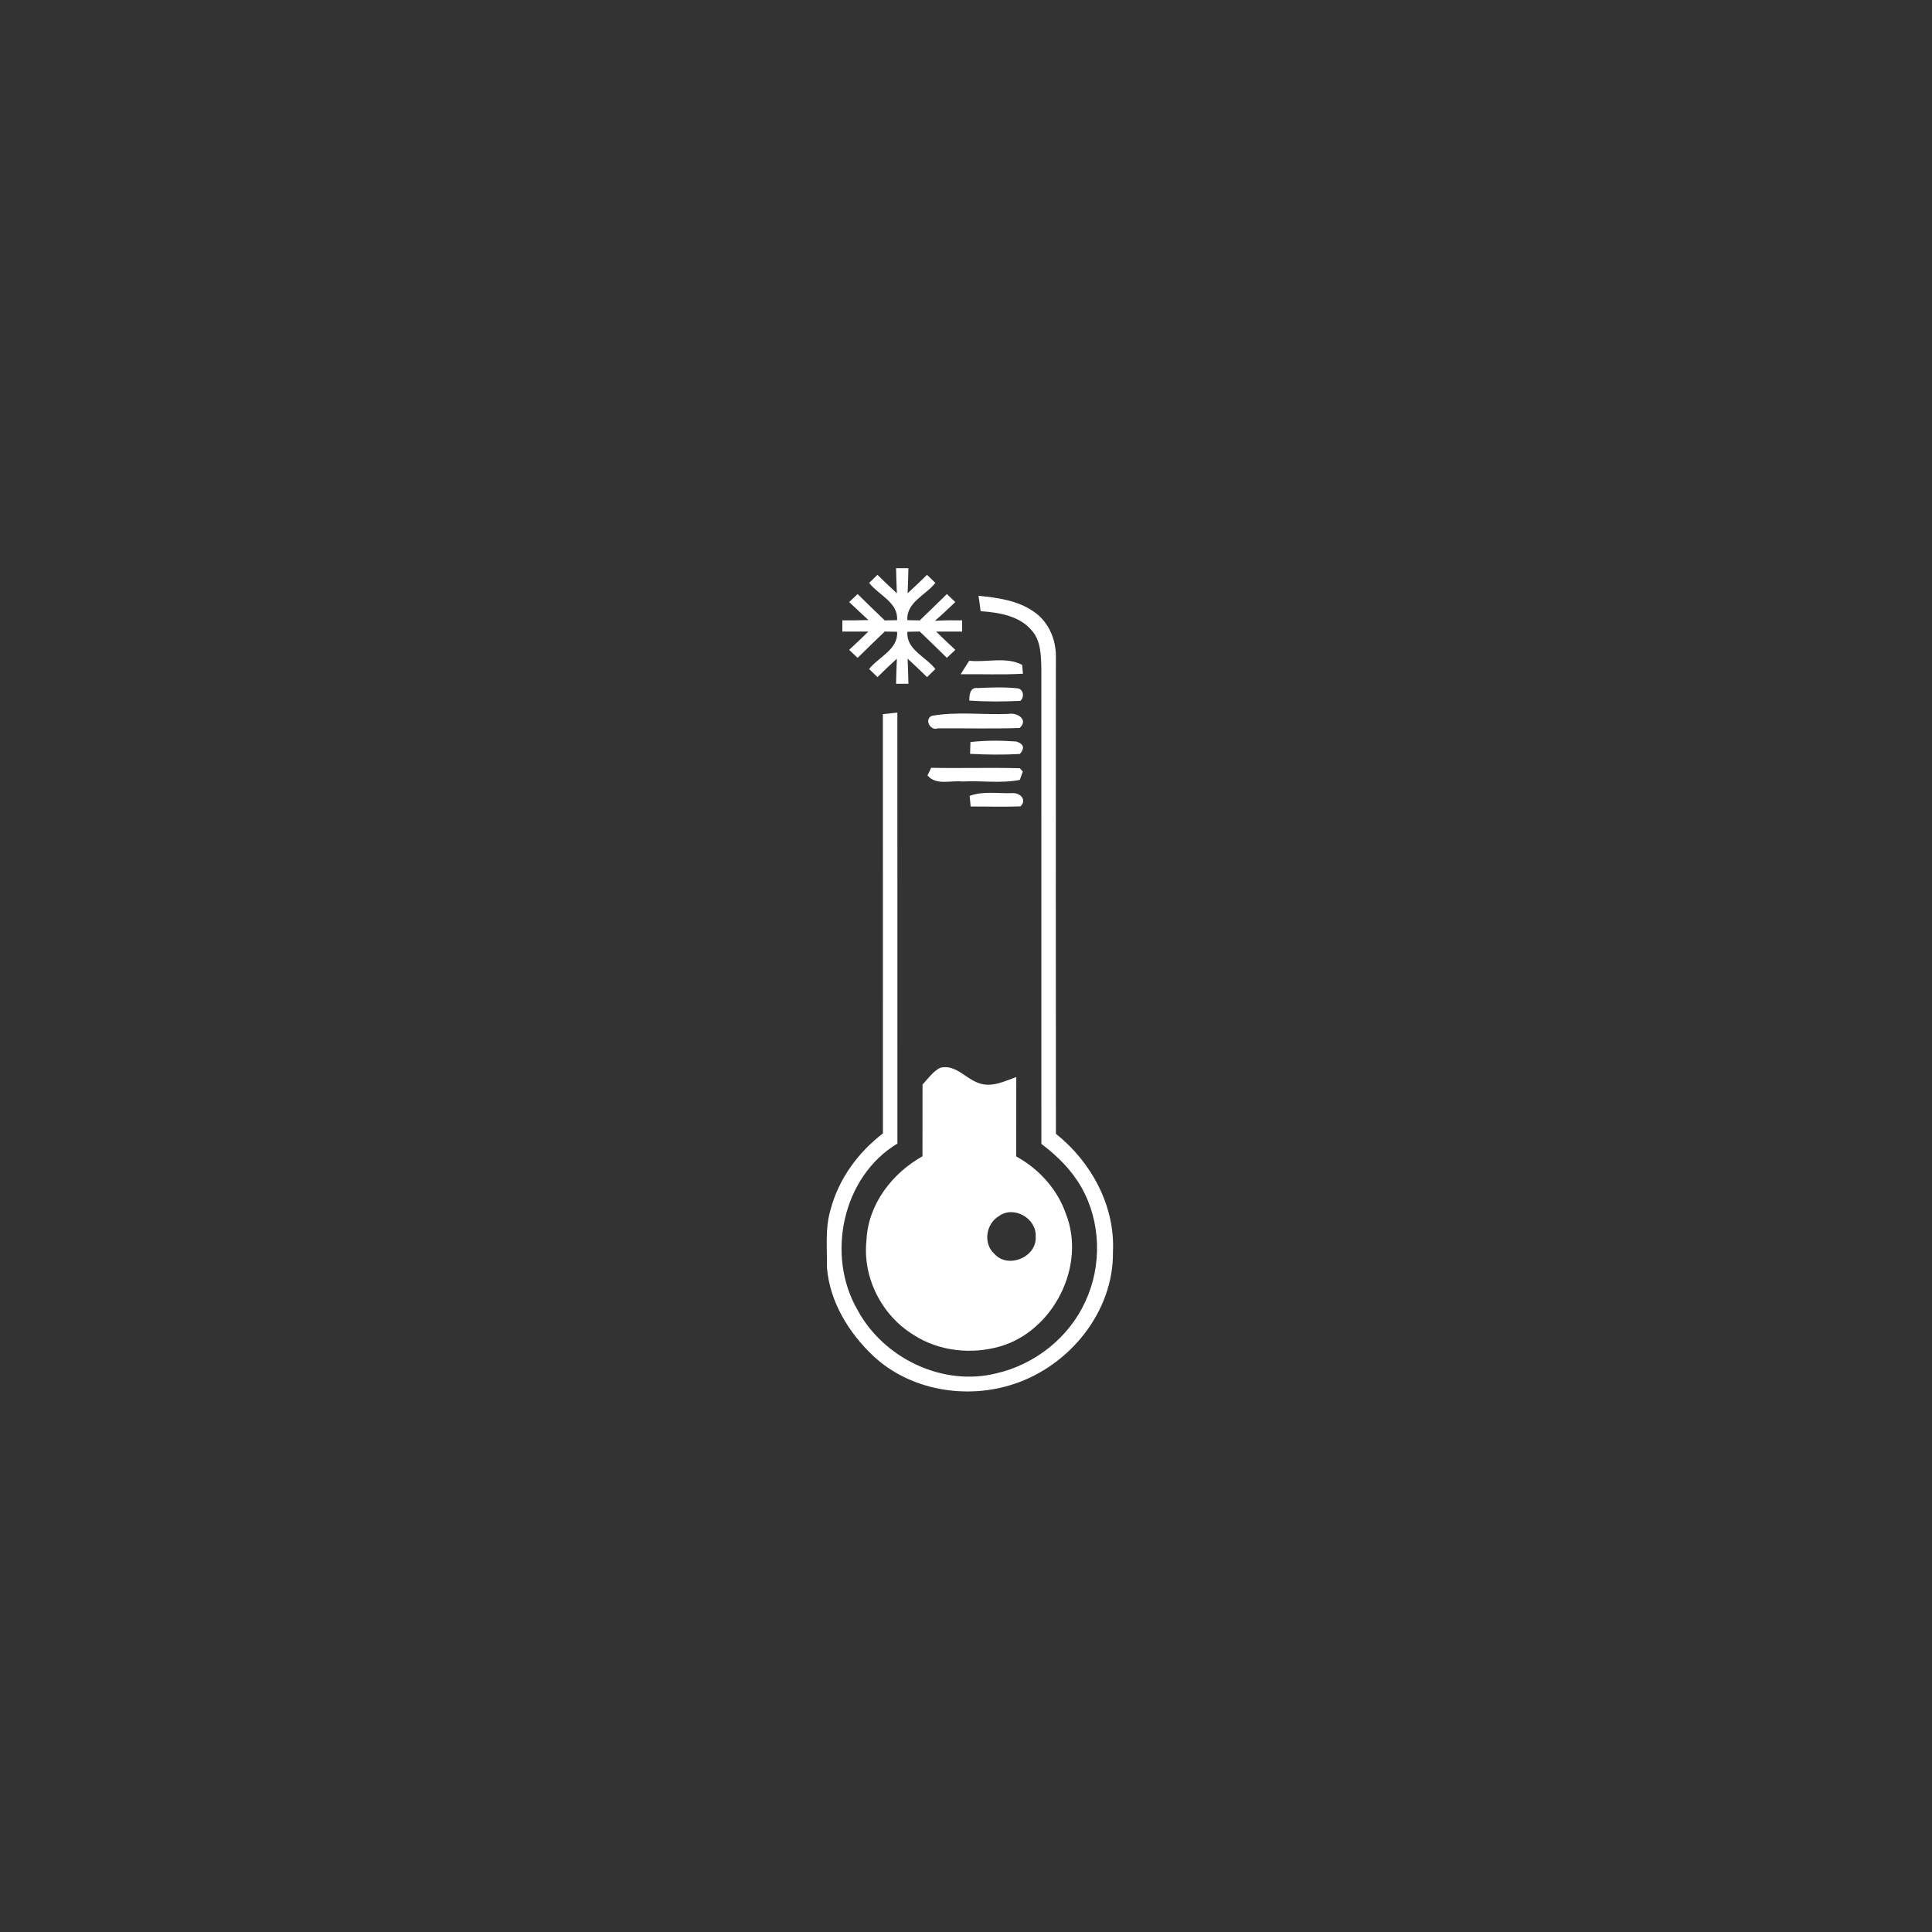 <?xml version="1.0" encoding="UTF-8" ?>
<!DOCTYPE svg PUBLIC "-//W3C//DTD SVG 1.1//EN" "http://www.w3.org/Graphics/SVG/1.1/DTD/svg11.dtd">
<svg width="500pt" height="500pt" viewBox="0 0 500 500" version="1.1" xmlns="http://www.w3.org/2000/svg">
<rect x="0" y="0" width="500" height="500" fill="#333333" stroke="none"/>
<g id="#ffffffff">
<path fill="#ffffff" opacity="1.00" d=" M 231.90 147.04 C 232.70 147.04 234.30 147.04 235.10 147.04 C 235.06 149.21 234.98 151.37 234.89 153.54 C 236.60 151.98 238.27 150.38 239.91 148.76 C 240.63 149.46 241.35 150.15 242.07 150.85 C 239.62 154.00 234.46 155.93 234.84 160.50 C 235.64 160.51 237.23 160.54 238.03 160.56 C 240.37 158.29 242.73 156.04 245.05 153.74 C 245.77 154.43 246.50 155.12 247.23 155.81 C 245.51 157.47 243.77 159.10 241.96 160.66 C 244.30 160.52 246.65 160.51 249.00 160.55 C 249.00 161.28 249.00 162.73 249.00 163.46 C 246.76 163.45 244.52 163.44 242.28 163.46 C 243.91 165.06 245.56 166.63 247.24 168.19 C 246.69 168.71 245.59 169.74 245.04 170.25 C 242.73 167.96 240.37 165.70 238.03 163.44 C 237.23 163.46 235.64 163.49 234.84 163.50 C 234.44 168.07 239.64 169.98 242.07 173.14 C 241.53 173.66 240.46 174.71 239.92 175.24 C 238.27 173.61 236.60 172.02 234.89 170.46 C 234.97 172.63 235.06 174.79 235.10 176.96 C 234.30 176.96 232.70 176.96 231.90 176.96 C 231.94 174.79 232.02 172.62 232.11 170.46 C 230.40 172.02 228.73 173.61 227.09 175.24 C 226.36 174.53 225.64 173.83 224.92 173.14 C 227.39 170.00 232.53 168.06 232.16 163.50 C 231.36 163.49 229.77 163.46 228.97 163.44 C 226.62 165.70 224.27 167.96 221.95 170.26 C 221.22 169.56 220.49 168.87 219.76 168.18 C 221.44 166.64 223.08 165.06 224.71 163.46 C 222.47 163.44 220.23 163.45 218.00 163.45 C 218.00 162.73 218.00 161.28 218.00 160.55 C 220.24 160.56 222.49 160.55 224.74 160.47 C 223.07 158.92 221.41 157.37 219.76 155.82 C 220.49 155.12 221.22 154.43 221.95 153.74 C 224.27 156.04 226.62 158.29 228.97 160.56 C 229.77 160.54 231.36 160.51 232.16 160.50 C 232.53 155.94 227.39 154.00 224.93 150.86 C 225.64 150.16 226.36 149.46 227.08 148.76 C 228.73 150.38 230.40 151.98 232.11 153.54 C 232.02 151.37 231.94 149.21 231.90 147.04 Z" />
<path fill="#ffffff" opacity="1.00" d=" M 253.24 154.19 C 258.25 154.68 263.52 155.41 267.72 158.42 C 271.39 160.99 273.31 165.52 273.26 169.93 C 273.25 211.10 273.23 252.27 273.27 293.43 C 282.42 300.71 288.62 312.10 288.03 323.97 C 288.25 339.43 276.80 353.47 262.37 358.19 C 250.16 362.26 235.57 359.86 226.04 350.95 C 219.69 344.98 214.75 336.94 214.02 328.11 C 214.09 323.07 213.48 317.89 214.97 312.99 C 217.04 305.11 222.08 298.25 228.50 293.32 C 228.49 257.15 228.51 220.99 228.49 184.82 C 229.43 184.72 231.30 184.52 232.24 184.42 C 232.26 221.60 232.24 258.77 232.25 295.95 C 218.01 304.51 213.72 324.88 221.93 339.02 C 228.64 351.49 243.92 358.88 257.81 355.43 C 267.81 353.16 276.66 346.15 280.91 336.79 C 285.22 327.51 284.93 316.14 279.84 307.23 C 277.30 302.77 273.58 299.11 269.51 296.04 C 269.49 255.04 269.50 214.05 269.50 173.05 C 269.42 169.63 269.39 165.75 266.94 163.07 C 263.71 159.31 258.46 158.52 253.79 158.17 C 253.60 156.84 253.42 155.51 253.24 154.19 Z" />
<path fill="#ffffff" opacity="1.00" d=" M 248.61 174.50 C 249.34 173.34 250.08 172.17 250.82 171.00 C 255.34 171.49 260.36 169.88 264.53 172.06 C 264.58 172.63 264.69 173.78 264.74 174.36 C 259.37 174.67 253.98 174.42 248.61 174.50 Z" />
<path fill="#ffffff" opacity="1.00" d=" M 250.86 181.31 C 250.84 179.89 251.03 177.79 253.00 178.07 C 256.37 177.91 259.78 177.77 263.15 178.12 C 264.85 178.20 265.24 180.34 264.07 181.38 C 259.67 181.61 255.26 181.60 250.86 181.31 Z" />
<path fill="#ffffff" opacity="1.00" d=" M 241.13 185.26 C 247.61 184.10 254.41 185.04 261.02 184.76 C 263.20 184.33 266.29 186.22 263.88 188.40 C 256.82 188.64 249.74 188.44 242.67 188.50 C 240.81 189.23 239.10 186.18 241.13 185.26 Z" />
<path fill="#ffffff" opacity="1.00" d=" M 251.15 192.04 C 255.08 191.59 259.07 191.62 263.02 191.90 C 264.97 192.54 265.27 193.61 263.94 195.13 C 259.65 195.37 255.35 195.32 251.06 195.09 C 251.08 194.33 251.12 192.81 251.15 192.04 Z" />
<path fill="#ffffff" opacity="1.00" d=" M 240.03 200.69 C 240.27 200.19 240.74 199.20 240.98 198.71 C 248.63 198.86 256.28 198.61 263.93 198.82 L 264.71 199.68 C 264.52 200.22 264.13 201.29 263.93 201.83 C 259.07 202.81 253.99 201.98 249.04 202.25 C 246.02 201.92 242.30 203.33 240.03 200.69 Z" />
<path fill="#ffffff" opacity="1.00" d=" M 250.94 205.98 C 254.47 204.66 258.31 205.40 261.99 205.26 C 263.93 205.10 265.91 206.97 264.09 208.69 C 259.80 208.86 255.49 208.71 251.20 208.72 C 251.13 208.04 251.01 206.67 250.94 205.98 Z" />
<path fill="#ffffff" opacity="1.00" d=" M 238.75 280.68 C 240.17 279.16 241.41 277.35 243.28 276.35 C 247.29 275.31 249.92 279.21 253.37 280.33 C 256.66 281.50 259.96 279.83 263.01 278.73 C 262.99 285.58 263.00 292.44 263.00 299.29 C 268.90 302.52 273.68 307.80 275.88 314.20 C 281.13 327.60 272.65 344.40 258.89 348.43 C 251.44 350.60 242.99 349.73 236.42 345.46 C 228.17 340.42 223.16 330.57 224.25 320.91 C 224.68 311.68 230.86 303.65 238.74 299.24 C 238.76 293.05 238.74 286.86 238.75 280.68 M 258.57 314.69 C 255.13 316.69 254.35 321.88 257.42 324.58 C 260.99 328.44 268.39 325.29 268.03 320.03 C 268.32 315.35 262.42 311.93 258.57 314.69 Z" />
</g>
</svg>
